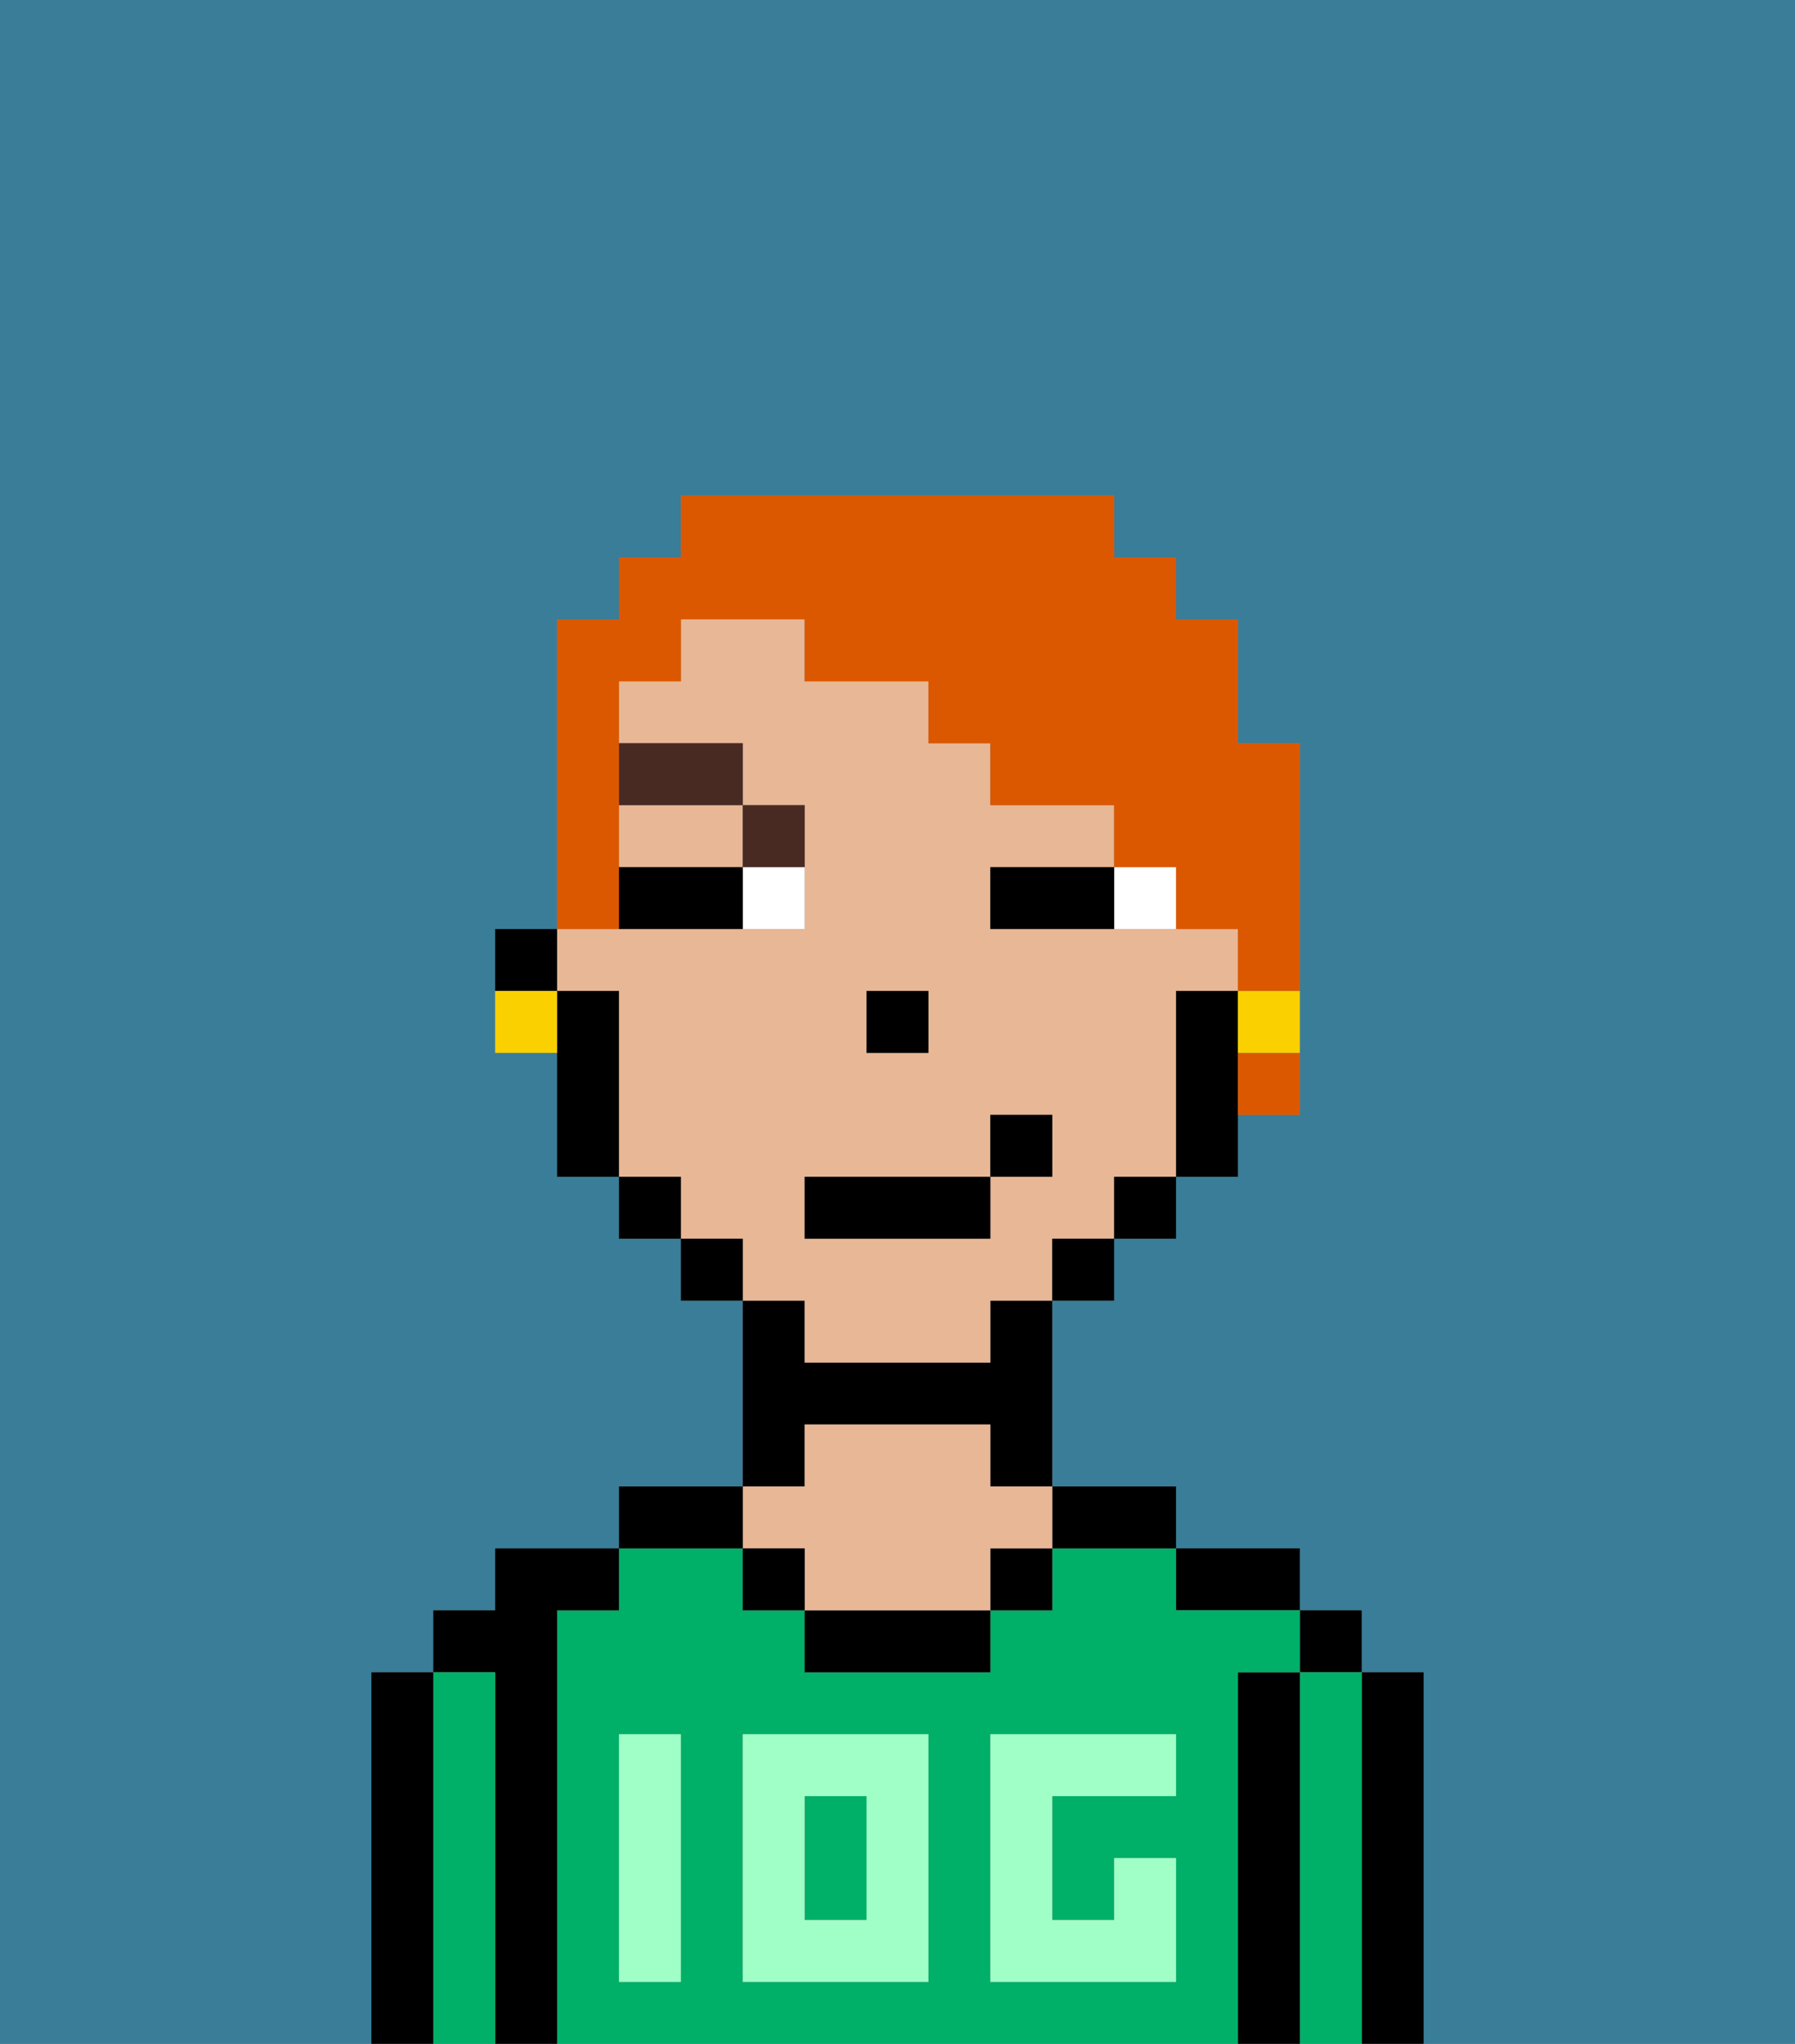 <svg xmlns="http://www.w3.org/2000/svg" viewBox="0 0 29 33"><rect x="0" y="0" width="29" height="33" fill="#808080" stroke="none"/><defs><style>polygon,rect,path{shape-rendering:crispedges;}.ia156-1{fill:#397d98;}.ia156-2{fill:#000000;}.ia156-3{fill:#00af68;}.ia156-4{fill:#e8b795;}.ia156-5{fill:#9fffc6;}.ia156-6{fill:#ffffff;}.ia156-7{fill:#492a23;}.ia156-8{fill:#db5800;}.ia156-9{fill:#fad000;}</style></defs><path class="ia156-1" d="M0,33H6V27H7V26H8V25h2V24h2V21H11V20H10V19H9V17H8V15H9V10h1V9h1V8h7V9h1v1h1v2h1v6H20v1H19v1H18v1H17v3h2v1h2v1h1v1h1v6h6V0H0Z"/><path class="ia156-2" d="M23,27H22v6h1V27Z"/><rect class="ia156-2" x="21" y="26" width="1" height="1"/><path class="ia156-3" d="M22,27H21v6h1V27Z"/><path class="ia156-2" d="M21,27H20v6h1V27Z"/><path class="ia156-2" d="M20,26h1V25H19v1Z"/><path class="ia156-3" d="M20,27h1V26H19V25H17v1H16v1H13V26H12V25H10v1H9v7H20V27Zm-9,2v3H10V28h1Zm4,3H12V28h3Zm4-3H17v2h1V30h1v2H16V28h3Z"/><rect class="ia156-3" x="13" y="29" width="1" height="2"/><path class="ia156-2" d="M18,25h1V24H17v1Z"/><rect class="ia156-2" x="16" y="25" width="1" height="1"/><path class="ia156-2" d="M13,26v1h3V26H13Z"/><path class="ia156-2" d="M13,23h3v1h1V21H16v1H13V21H12v3h1Z"/><path class="ia156-4" d="M13,25v1h3V25h1V24H16V23H13v1H12v1Z"/><rect class="ia156-2" x="12" y="25" width="1" height="1"/><path class="ia156-2" d="M12,24H10v1h2Z"/><path class="ia156-2" d="M9,26h1V25H8v1H7v1H8v6H9V26Z"/><path class="ia156-3" d="M8,27H7v6H8V27Z"/><path class="ia156-2" d="M7,27H6v6H7V27Z"/><path class="ia156-5" d="M12,32h3V28H12Zm1-3h1v2H13Z"/><path class="ia156-5" d="M10,29v3h1V28H10Z"/><path class="ia156-5" d="M16,28v4h3V30H18v1H17V29h2V28H16Z"/><path class="ia156-4" d="M10,14h2V13H10Z"/><path class="ia156-4" d="M13,22h3V21h1V20h1V19h1V16h1V15H16V14h2V13H16V12H15V11H13V10H11v1H10v1h2v1h1v2H9v1h1v3h1v1h1v1h1Zm1-6h1v1H14Zm-1,3h3V18h1v1H16v1H13Z"/><path class="ia156-2" d="M20,16H19v3h1V16Z"/><rect class="ia156-2" x="18" y="19" width="1" height="1"/><rect class="ia156-2" x="17" y="20" width="1" height="1"/><rect class="ia156-2" x="11" y="20" width="1" height="1"/><rect class="ia156-2" x="10" y="19" width="1" height="1"/><path class="ia156-2" d="M10,16H9v3h1V16Z"/><path class="ia156-2" d="M9,15H8v1H9Z"/><rect class="ia156-2" x="14" y="16" width="1" height="1"/><path class="ia156-6" d="M18,14v1h1V14Z"/><path class="ia156-6" d="M12,15h1V14H12Z"/><path class="ia156-2" d="M17,14H16v1h2V14Z"/><path class="ia156-2" d="M11,14H10v1h2V14Z"/><path class="ia156-7" d="M13,14V13H12v1Z"/><rect class="ia156-7" x="10" y="12" width="2" height="1"/><rect class="ia156-2" x="13" y="19" width="3" height="1"/><rect class="ia156-2" x="16" y="18" width="1" height="1"/><path class="ia156-8" d="M20,18h1V17H20Z"/><path class="ia156-8" d="M10,14V11h1V10h2v1h2v1h1v1h2v1h1v1h1v1h1V12H20V10H19V9H18V8H11V9H10v1H9v5h1Z"/><path class="ia156-9" d="M20,17h1V16H20Z"/><path class="ia156-9" d="M8,16v1H9V16Z"/></svg>